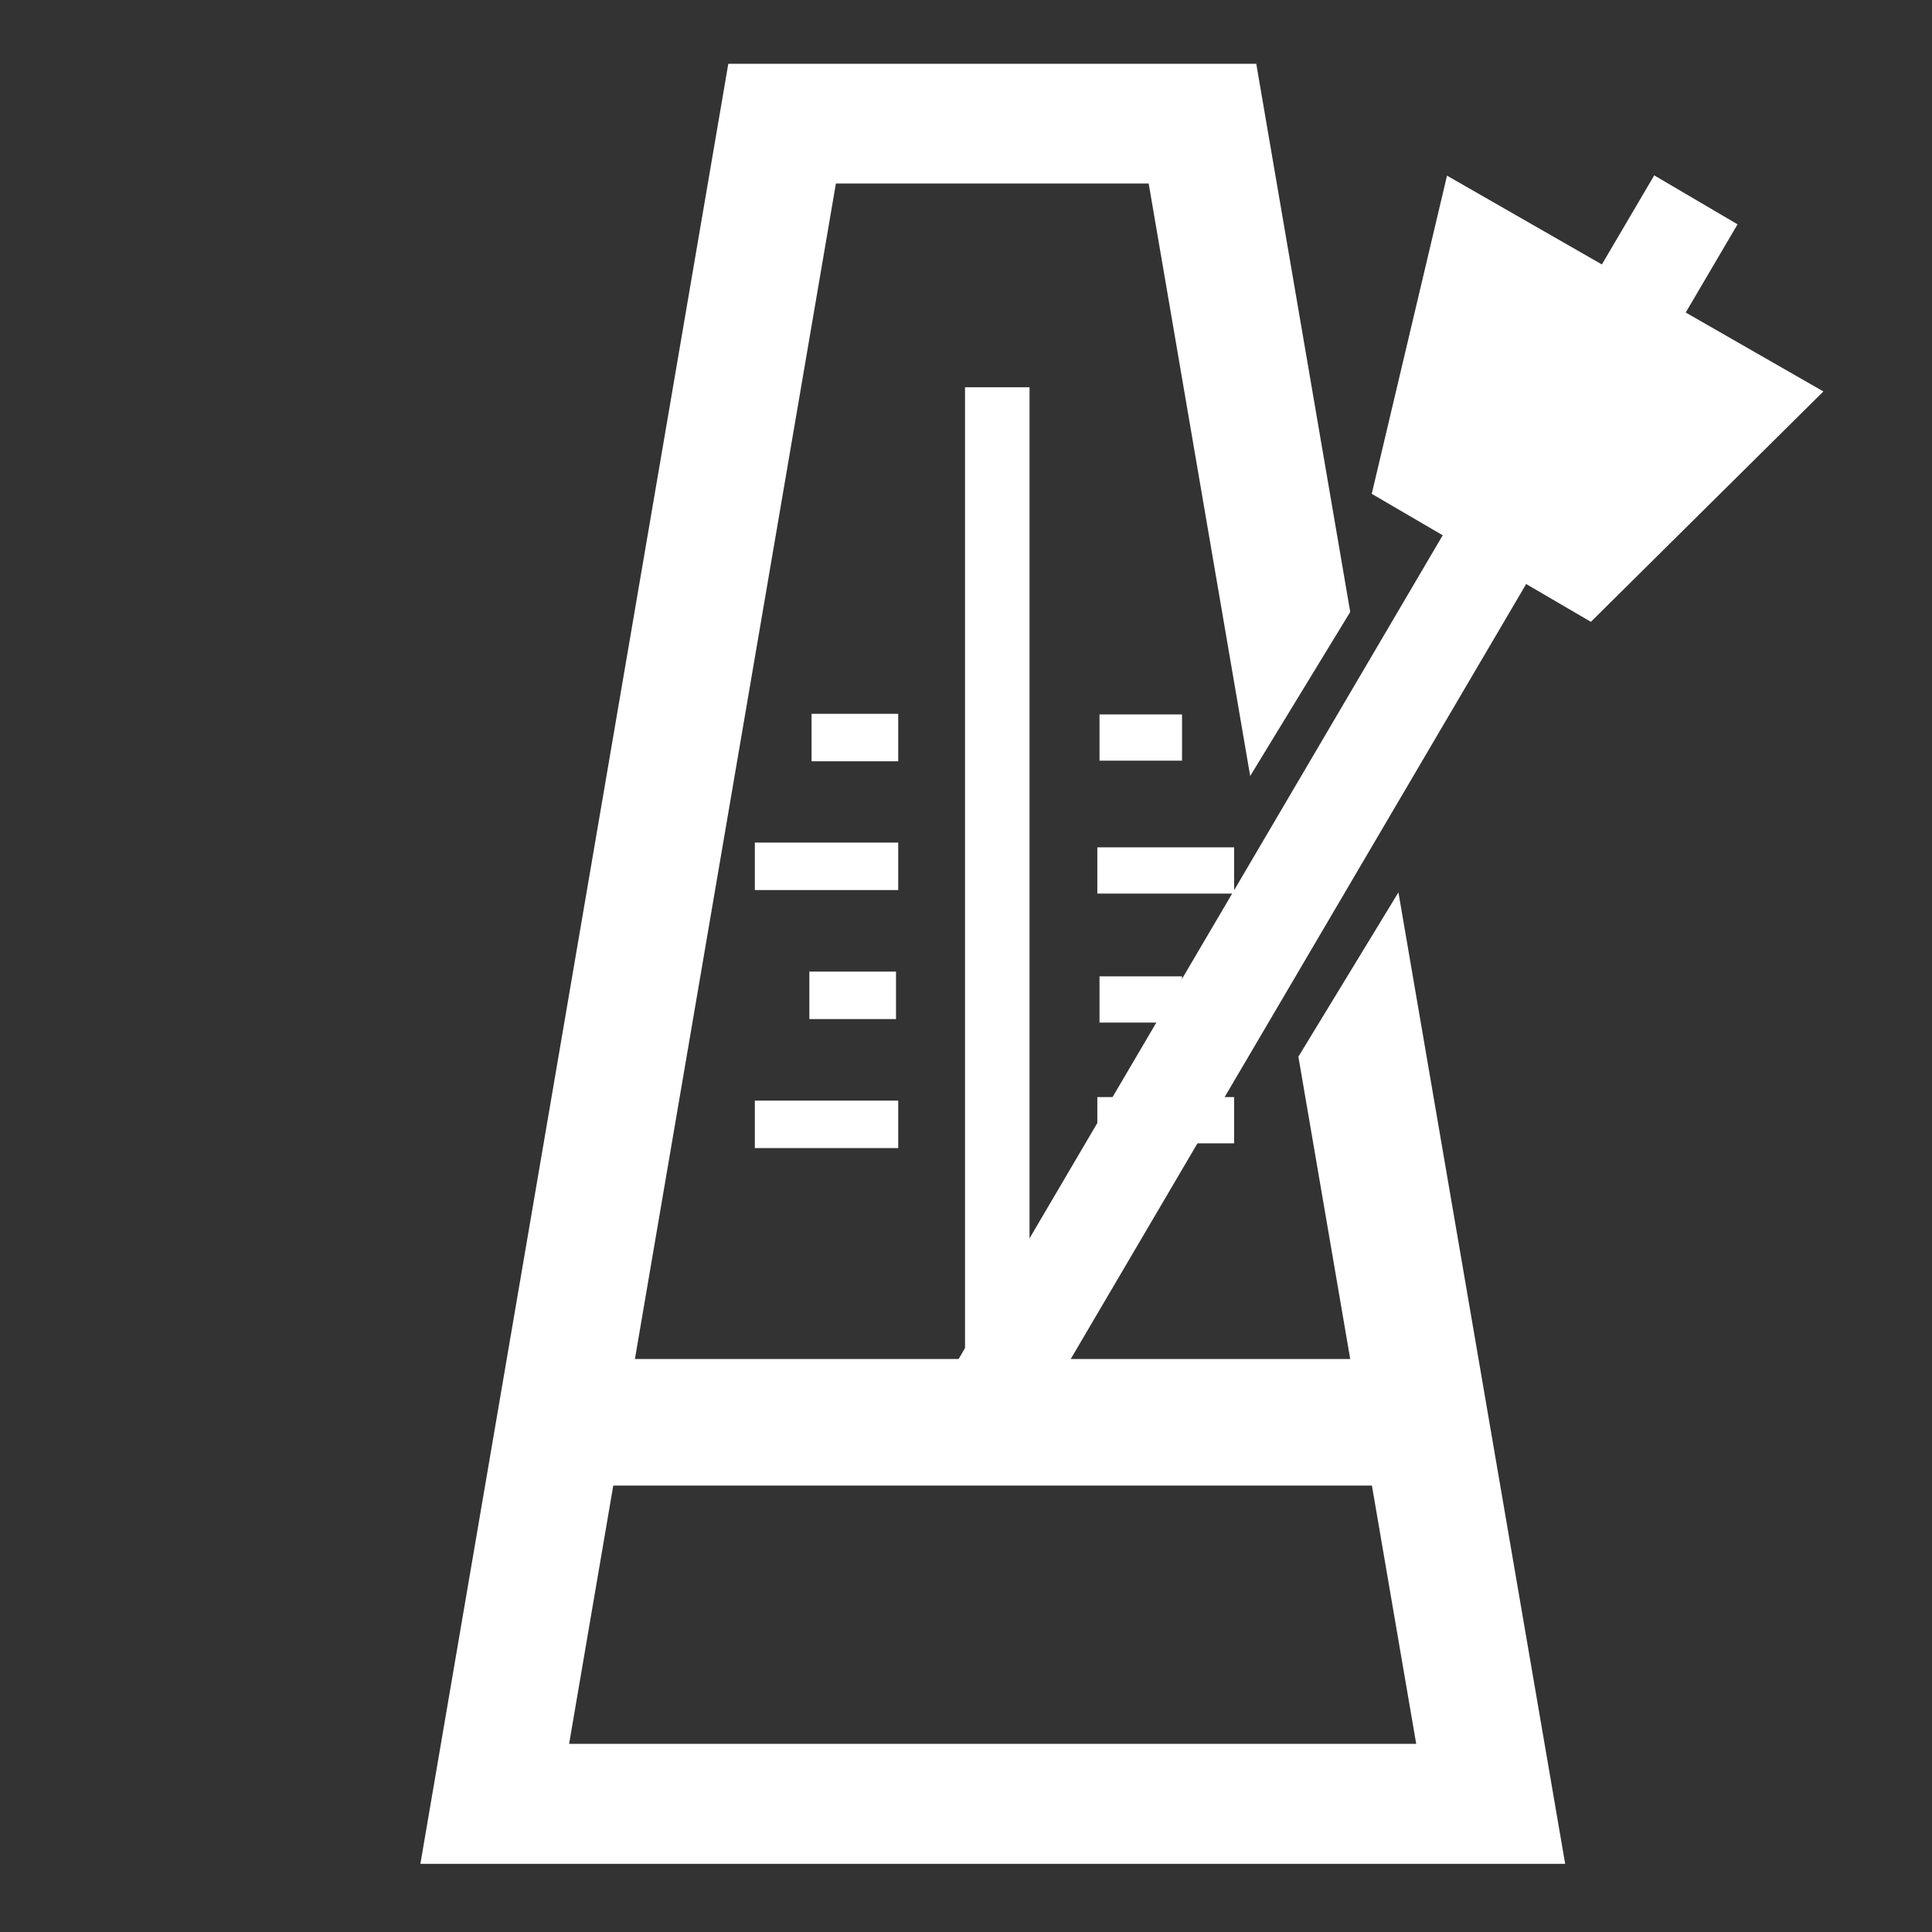 <?xml version="1.0" encoding="UTF-8" standalone="no"?>
<svg
   xmlns:dc="http://purl.org/dc/elements/1.1/"
   xmlns:cc="http://creativecommons.org/ns#"
   xmlns:rdf="http://www.w3.org/1999/02/22-rdf-syntax-ns#"
   xmlns:svg="http://www.w3.org/2000/svg"
   xmlns="http://www.w3.org/2000/svg"
   xmlns:sodipodi="http://sodipodi.sourceforge.net/DTD/sodipodi-0.dtd"
   xmlns:inkscape="http://www.inkscape.org/namespaces/inkscape"
   width="30"
   height="30"
   viewBox="0 0 7.937 7.937"
   version="1.1"
   id="svg8"
   inkscape:version="1.0.2 (e86c870879, 2021-01-15)"
   sodipodi:docname="metronome.svg">
  <rect x="0" y="0" width="7.937" height="7.937" fill="#333333" stroke="none"/>
  <defs
     id="defs2">
    <inkscape:path-effect
       effect="join_type"
       id="path-effect853"
       is_visible="true"
       lpeversion="1"
       linecap_type="butt"
       line_width="1.715"
       linejoin_type="extrp_arc"
       miter_limit="100"
       attempt_force_join="true" />
    <inkscape:path-effect
       effect="offset"
       id="path-effect851"
       is_visible="true"
       lpeversion="1"
       linejoin_type="miter"
       unit="mm"
       offset="2.1"
       miter_limit="4"
       attempt_force_join="true"
       update_on_knot_move="true" />
  </defs>
  <sodipodi:namedview
     id="base"
     pagecolor="#c0c0c0"
     bordercolor="#666666"
     borderopacity="1.0"
     inkscape:pageopacity="0"
     inkscape:pageshadow="2"
     inkscape:zoom="11.214907"
     inkscape:cx="30.571644"
     inkscape:cy="20.06925"
     inkscape:document-units="px"
     inkscape:current-layer="layer1"
     inkscape:document-rotation="0"
     showgrid="true"
     inkscape:window-width="1920"
     inkscape:window-height="1017"
     inkscape:window-x="1912"
     inkscape:window-y="-8"
     inkscape:window-maximized="1"
     units="px"
     inkscape:snap-others="true"
     inkscape:snap-nodes="true"
     inkscape:snap-grids="false">
    <inkscape:grid
       type="xygrid"
       id="grid1005" />
  </sodipodi:namedview>
  <g
     inkscape:label="Layer 1"
     inkscape:groupmode="layer"
     id="layer1">
    <path
       id="path847"
       style="color:#000000;font-style:normal;font-variant:normal;font-weight:normal;font-stretch:normal;font-size:medium;line-height:normal;font-family:sans-serif;font-variant-ligatures:normal;font-variant-position:normal;font-variant-caps:normal;font-variant-numeric:normal;font-variant-alternates:normal;font-variant-east-asian:normal;font-feature-settings:normal;font-variation-settings:normal;text-indent:0;text-align:start;text-decoration:none;text-decoration-line:none;text-decoration-style:solid;text-decoration-color:#000000;letter-spacing:normal;word-spacing:normal;text-transform:none;writing-mode:lr-tb;direction:ltr;text-orientation:mixed;dominant-baseline:auto;baseline-shift:baseline;text-anchor:start;white-space:normal;shape-padding:0;shape-margin:0;inline-size:0;clip-rule:nonzero;display:inline;overflow:visible;visibility:visible;opacity:1;isolation:auto;mix-blend-mode:normal;color-interpolation:sRGB;color-interpolation-filters:linearRGB;solid-color:#000000;solid-opacity:1;vector-effect:none;fill:#ffffff;fill-opacity:1;fill-rule:nonzero;stroke:none;stroke-width:0.253;stroke-linecap:butt;stroke-linejoin:miter;stroke-miterlimit:4;stroke-dasharray:none;stroke-dashoffset:0;stroke-opacity:1;color-rendering:auto;image-rendering:auto;shape-rendering:auto;text-rendering:auto;enable-background:accumulate;stop-color:#000000;stop-opacity:1"
       d="M 2.992,0.262 1.727,7.657 H 2.033 6.43 L 5.745,3.666 5.334,4.341 5.818,7.164 H 2.338 L 3.434,0.754 H 4.719 L 5.136,3.188 5.547,2.514 5.161,0.262 Z"
       sodipodi:nodetypes="cccccccccccccc" />
    <path
       style="fill:#ffffff;stroke:#ffffff;stroke-width:0.397;stroke-linecap:butt;stroke-linejoin:miter;stroke-miterlimit:4;stroke-dasharray:none;stroke-opacity:1"
       d="M 3.944,5.965 6.967,0.821"
       id="path849"
       sodipodi:nodetypes="cc" />
    <path
       id="rect902"
       style="fill:#ffffff;fill-opacity:1;stroke:#ffffff;stroke-width:0.26;stroke-linecap:round;stroke-linejoin:miter;stroke-miterlimit:4;stroke-dasharray:none;paint-order:markers fill stroke"
       d="M 6.031,0.921 7.278,1.636 6.515,2.392 5.784,1.965 Z"
       sodipodi:nodetypes="ccccc" />
    <path
       style="fill:#ffffff;stroke:#ffffff;stroke-width:0.52;stroke-linecap:butt;stroke-linejoin:miter;stroke-miterlimit:4;stroke-dasharray:none;stroke-opacity:1"
       d="m 2.313,5.843 c 3.402,0 3.419,0 3.419,0"
       id="path907" />
    <path
       style="fill:#ffffff;stroke:#ffffff;stroke-width:0.265;stroke-linecap:butt;stroke-linejoin:miter;stroke-miterlimit:4;stroke-dasharray:none;stroke-opacity:1"
       d="M 4.097,1.591 V 5.821"
       id="path909"
       sodipodi:nodetypes="cc" />
    <path
       style="fill:#ffffff;stroke:#ffffff;stroke-width:0.195;stroke-linecap:butt;stroke-linejoin:miter;stroke-miterlimit:4;stroke-dasharray:none;stroke-opacity:1"
       d="M 3.101,4.619 H 3.69"
       id="path911"
       sodipodi:nodetypes="cc" />
    <path
       style="fill:#ffffff;stroke:#ffffff;stroke-width:0.195;stroke-linecap:butt;stroke-linejoin:miter;stroke-miterlimit:4;stroke-dasharray:none;stroke-opacity:1"
       d="M 3.101,3.559 H 3.69"
       id="path911-6"
       sodipodi:nodetypes="cc" />
    <path
       style="fill:#ffffff;stroke:#ffffff;stroke-width:0.195;stroke-linecap:butt;stroke-linejoin:miter;stroke-miterlimit:4;stroke-dasharray:none;stroke-opacity:1"
       d="M 3.325,4.089 H 3.681"
       id="path911-6-0"
       sodipodi:nodetypes="cc" />
    <path
       style="fill:#ffffff;stroke:#ffffff;stroke-width:0.195;stroke-linecap:butt;stroke-linejoin:miter;stroke-miterlimit:4;stroke-dasharray:none;stroke-opacity:1"
       d="M 3.334,3.03 H 3.69"
       id="path911-6-0-2"
       sodipodi:nodetypes="cc" />
    <path
       style="fill:#ffffff;stroke:#ffffff;stroke-width:0.19;stroke-linecap:butt;stroke-linejoin:miter;stroke-miterlimit:4;stroke-dasharray:none;stroke-opacity:1"
       d="M 5.07,4.602 H 4.508"
       id="path911-5"
       sodipodi:nodetypes="cc" />
    <path
       style="fill:#ffffff;stroke:#ffffff;stroke-width:0.19;stroke-linecap:butt;stroke-linejoin:miter;stroke-miterlimit:4;stroke-dasharray:none;stroke-opacity:1"
       d="M 5.07,3.576 H 4.508"
       id="path911-6-9"
       sodipodi:nodetypes="cc" />
    <path
       style="fill:#ffffff;stroke:#ffffff;stroke-width:0.19;stroke-linecap:butt;stroke-linejoin:miter;stroke-miterlimit:4;stroke-dasharray:none;stroke-opacity:1"
       d="M 4.856,4.106 H 4.517"
       id="path911-6-0-20"
       sodipodi:nodetypes="cc" />
    <path
       style="fill:#ffffff;stroke:#ffffff;stroke-width:0.19;stroke-linecap:butt;stroke-linejoin:miter;stroke-miterlimit:4;stroke-dasharray:none;stroke-opacity:1"
       d="M 4.856,3.03 H 4.517"
       id="path911-6-0-2-7"
       sodipodi:nodetypes="cc" />
  </g>
</svg>
